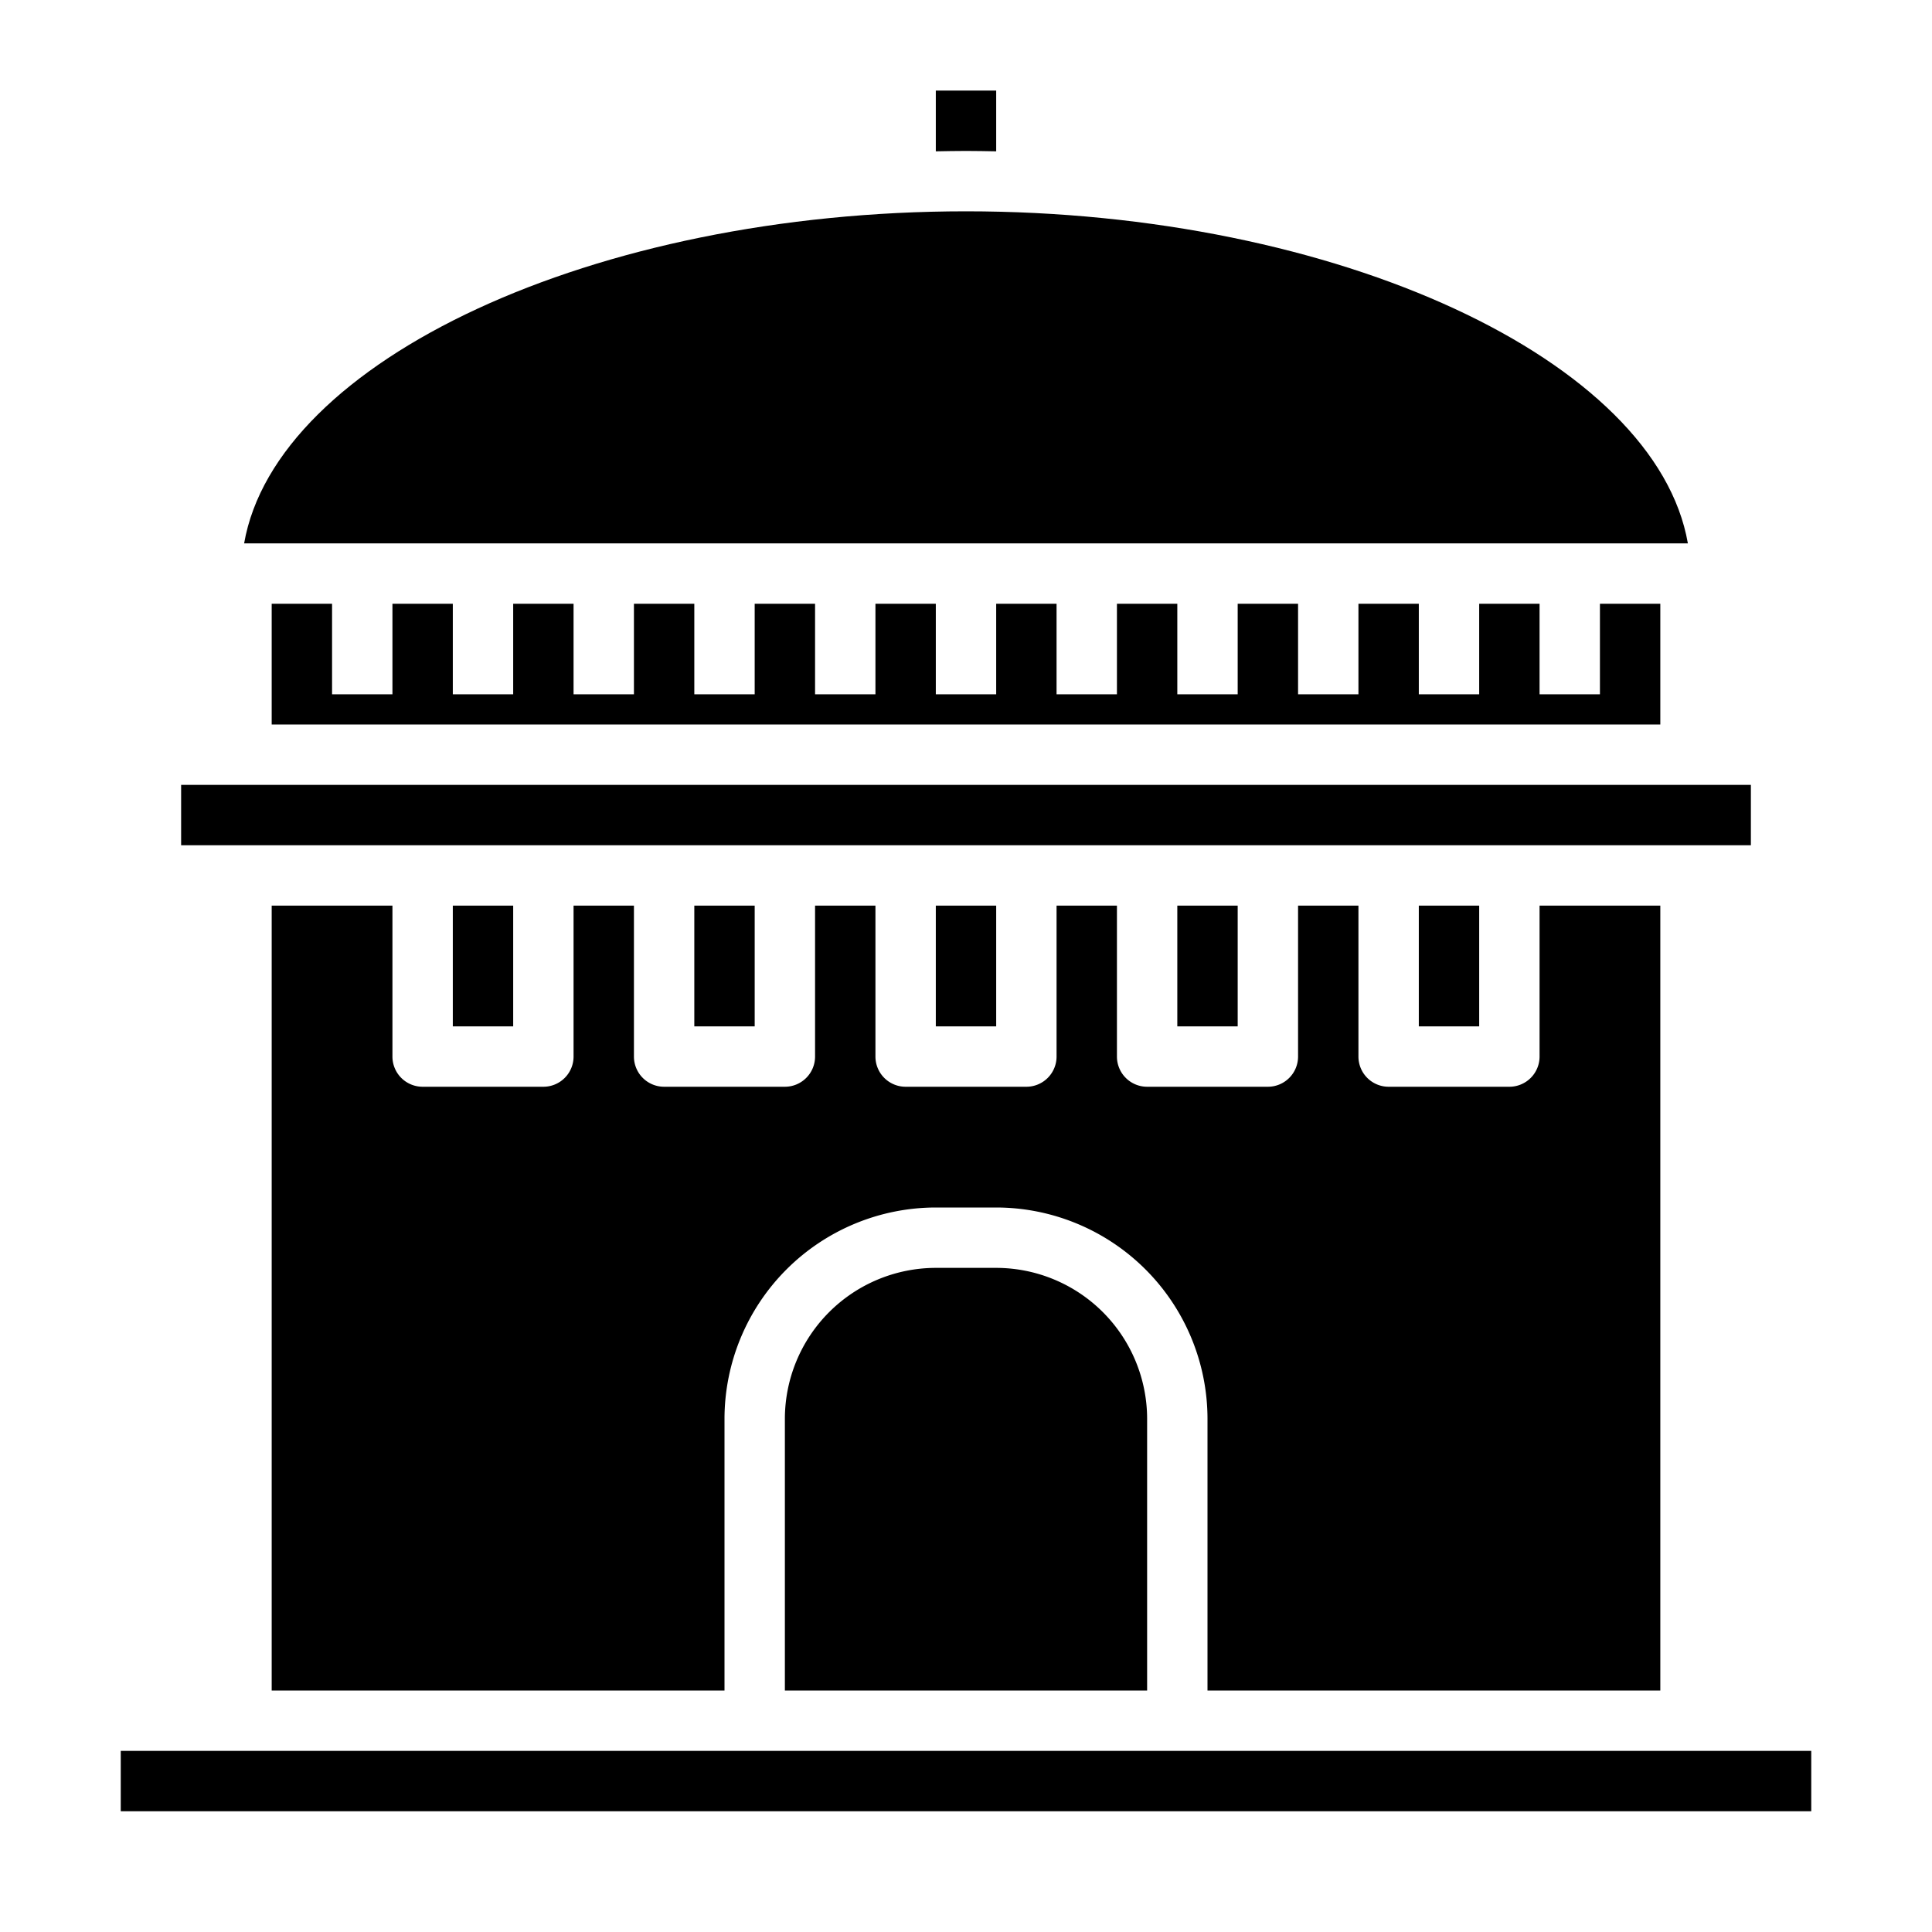 <svg xmlns="http://www.w3.org/2000/svg" viewBox="0 0 64 64" x="0px" y="0px"><g><rect x="6" y="26" width="52" height="2"></rect><polygon points="9 20 9 24 55 24 55 20 53 20 53 23 51 23 51 20 49 20 49 23 47 23 47 20 45 20 45 23 43 23 43 20 41 20 41 23 39 23 39 20 37 20 37 23 35 23 35 20 33 20 33 23 31 23 31 20 29 20 29 23 27 23 27 20 25 20 25 23 23 23 23 20 21 20 21 23 19 23 19 20 17 20 17 23 15 23 15 20 13 20 13 23 11 23 11 20 9 20"></polygon><path d="M55,56V30H51v5a1,1,0,0,1-1,1H46a1,1,0,0,1-1-1V30H43v5a1,1,0,0,1-1,1H38a1,1,0,0,1-1-1V30H35v5a1,1,0,0,1-1,1H30a1,1,0,0,1-1-1V30H27v5a1,1,0,0,1-1,1H22a1,1,0,0,1-1-1V30H19v5a1,1,0,0,1-1,1H14a1,1,0,0,1-1-1V30H9V56H24V47a7.008,7.008,0,0,1,7-7h2a7.008,7.008,0,0,1,7,7v9Z"></path><path d="M33,42H31a5.006,5.006,0,0,0-5,5v9H38V47A5.006,5.006,0,0,0,33,42Z"></path><path d="M8.087,18H55.913C54.858,11.942,44.337,7,32,7S9.142,11.942,8.087,18Z"></path><path d="M33,5.013V3H31V5.013c.332-.006.664-.013,1-.013S32.668,5.007,33,5.013Z"></path><rect x="4" y="58" width="56" height="2"></rect><rect x="47" y="30" width="2" height="4"></rect><rect x="39" y="30" width="2" height="4"></rect><rect x="15" y="30" width="2" height="4"></rect><rect x="31" y="30" width="2" height="4"></rect><rect x="23" y="30" width="2" height="4"></rect></g></svg>